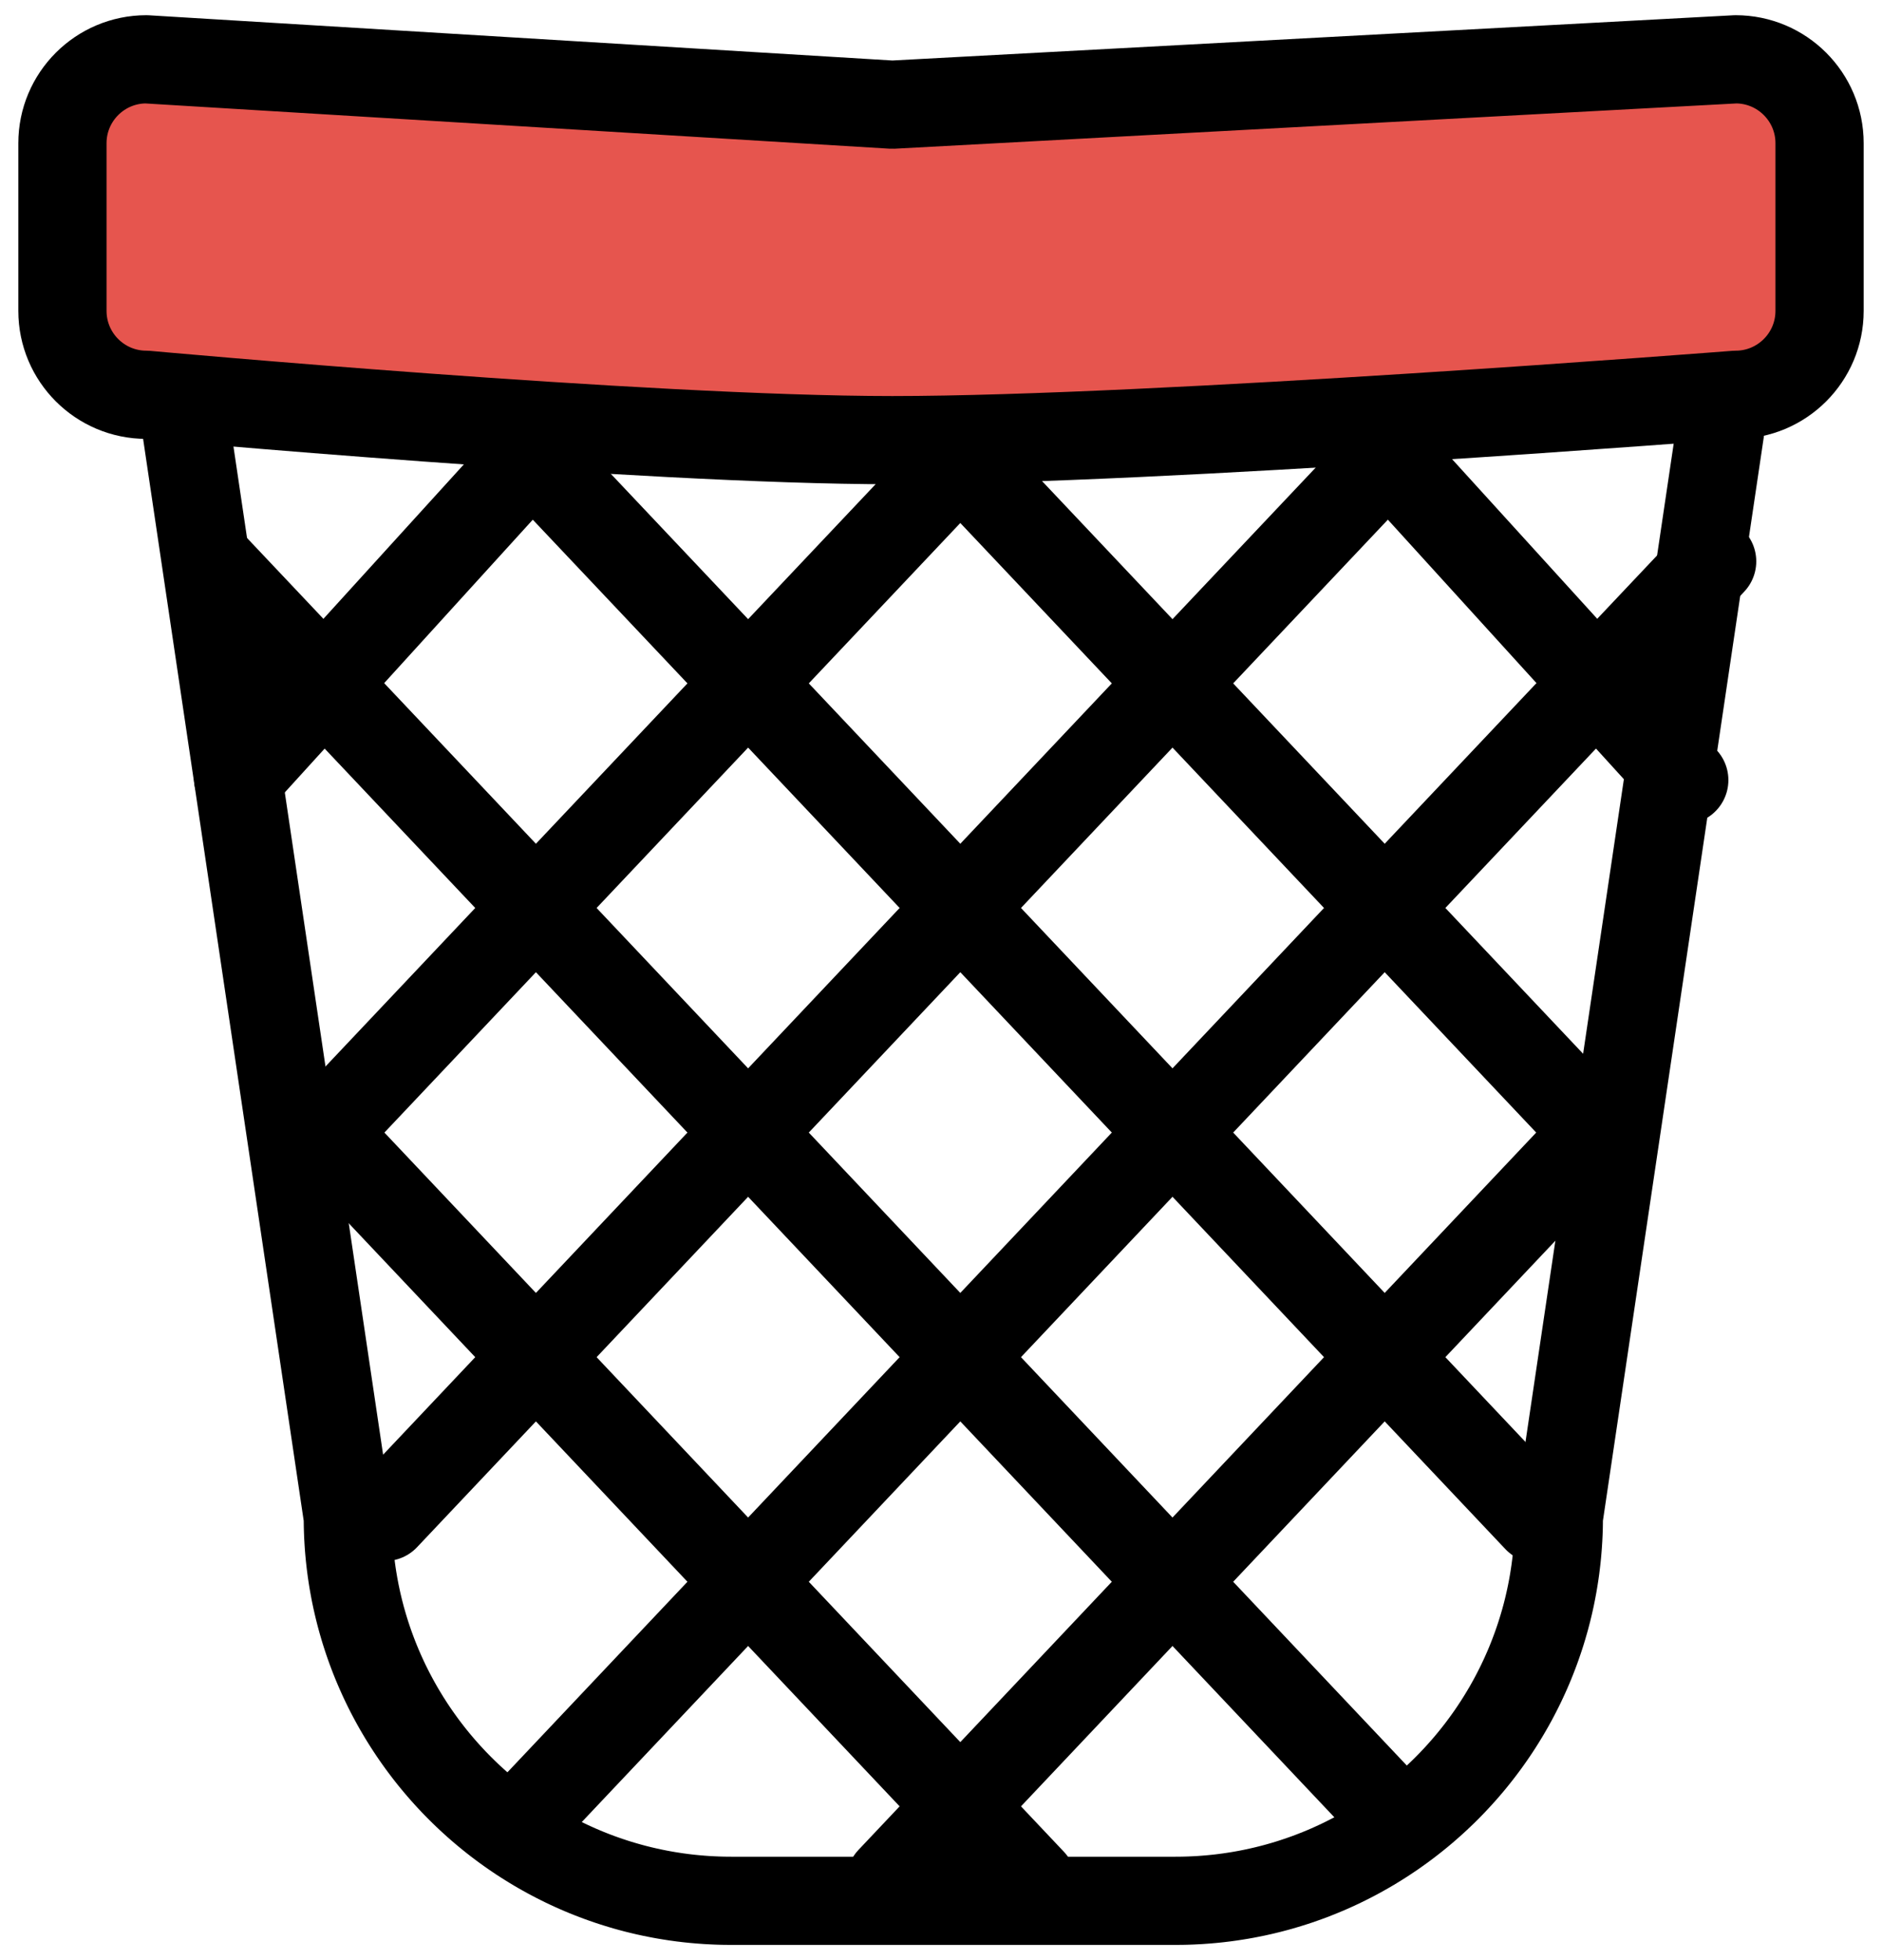 <?xml version="1.0" encoding="UTF-8" standalone="no"?><!DOCTYPE svg PUBLIC "-//W3C//DTD SVG 1.1//EN" "http://www.w3.org/Graphics/SVG/1.1/DTD/svg11.dtd"><svg width="100%" height="100%" viewBox="0 0 96 100" version="1.1" xmlns="http://www.w3.org/2000/svg" xmlns:xlink="http://www.w3.org/1999/xlink" xml:space="preserve" xmlns:serif="http://www.serif.com/" style="fill-rule:evenodd;clip-rule:evenodd;stroke-linecap:round;stroke-linejoin:round;stroke-miterlimit:1.5;"><g id="TRASH-highlight" serif:id="TRASH highlight"><path id="TRASH-highlight1" serif:id="TRASH highlight" d="M87.745,21.974c0,-10.795 -8.763,-11.33 -19.557,-11.33l-39.116,0c-10.794,0 -19.558,0.535 -19.558,11.33l8.229,55.442c0,10.794 8.763,19.558 19.558,19.558l22.658,0c10.794,0 19.558,-8.764 19.558,-19.558l8.228,-55.442Z" style="fill:#e4423a;fill-opacity:0;"/><path d="M68.696,8.395l0.507,0.001l0.504,0.003l0.502,0.004l0.499,0.006l0.497,0.008l0.494,0.01l0.491,0.012l0.487,0.015l0.245,0.009l0.242,0.01l0.242,0.01l0.24,0.011l0.24,0.012l0.239,0.012l0.239,0.014l0.237,0.015l0.236,0.015l0.236,0.017l0.235,0.018l0.234,0.019l0.233,0.019l0.232,0.021l0.231,0.023l0.23,0.023l0.23,0.025l0.228,0.026l0.227,0.027l0.227,0.029l0.225,0.03l0.224,0.032l0.224,0.033l0.222,0.035l0.221,0.036l0.221,0.038l0.219,0.04l0.218,0.041l0.217,0.043l0.216,0.045l0.215,0.047l0.214,0.048l0.212,0.051l0.212,0.052l0.21,0.055l0.21,0.057l0.208,0.059l0.207,0.061l0.205,0.063l0.205,0.066l0.203,0.068l0.202,0.07l0.2,0.073l0.199,0.075l0.198,0.078l0.197,0.081l0.195,0.083l0.194,0.086l0.192,0.089l0.19,0.092l0.189,0.095l0.188,0.098l0.185,0.101l0.184,0.104l0.178,0.104l0.095,0.058l0.09,0.055l0.089,0.057l0.089,0.057l0.088,0.058l0.088,0.059l0.088,0.059l0.086,0.061l0.087,0.062l0.086,0.062l0.085,0.063l0.085,0.064l0.084,0.065l0.083,0.065l0.083,0.067l0.083,0.067l0.082,0.069l0.081,0.069l0.08,0.07l0.08,0.071l0.08,0.072l0.078,0.072l0.078,0.074l0.077,0.075l0.077,0.075l0.076,0.076l0.075,0.077l0.074,0.078l0.074,0.079l0.072,0.08l0.073,0.081l0.071,0.081l0.071,0.083l0.07,0.083l0.069,0.084l0.068,0.085l0.067,0.086l0.067,0.087l0.066,0.087l0.064,0.089l0.064,0.089l0.064,0.09l0.062,0.091l0.062,0.092l0.06,0.093l0.06,0.093l0.059,0.094l0.058,0.096l0.057,0.095l0.056,0.097l0.055,0.098l0.054,0.098l0.054,0.099l0.052,0.1l0.052,0.1l0.05,0.102l0.05,0.102l0.049,0.103l0.047,0.104l0.047,0.104l0.046,0.105l0.045,0.106l0.044,0.107l0.043,0.107l0.042,0.108l0.042,0.109l0.04,0.11l0.039,0.11l0.038,0.111l0.038,0.112l0.036,0.113l0.035,0.113l0.035,0.113l0.033,0.115l0.033,0.115l0.032,0.116l0.03,0.117l0.03,0.117l0.029,0.118l0.028,0.119l0.027,0.12l0.026,0.12l0.025,0.12l0.024,0.122l0.023,0.122l0.023,0.123l0.021,0.124l0.02,0.124l0.02,0.125l0.018,0.126l0.018,0.126l0.017,0.128l0.016,0.128l0.014,0.128l0.014,0.13l0.013,0.13l0.013,0.13l0.011,0.132l0.01,0.132l0.01,0.133l0.008,0.133l0.008,0.135l0.006,0.135l0.006,0.136l0.005,0.136l0.004,0.138l0.003,0.138l0.003,0.139l0.001,0.139l0,0.133l-0.005,0.17l-0.019,0.168l-8.205,55.282l0,-0.029l-0.001,0.14l-0.002,0.14l-0.003,0.141l-0.004,0.139l-0.005,0.14l-0.006,0.14l-0.007,0.139l-0.007,0.139l-0.009,0.139l-0.009,0.138l-0.01,0.139l-0.011,0.138l-0.012,0.138l-0.012,0.138l-0.014,0.137l-0.014,0.137l-0.016,0.137l-0.016,0.137l-0.017,0.136l-0.017,0.137l-0.019,0.136l-0.019,0.135l-0.021,0.136l-0.021,0.135l-0.022,0.135l-0.023,0.135l-0.023,0.134l-0.025,0.134l-0.025,0.134l-0.026,0.134l-0.027,0.133l-0.027,0.133l-0.029,0.133l-0.029,0.132l-0.03,0.132l-0.031,0.132l-0.032,0.131l-0.032,0.132l-0.034,0.13l-0.034,0.131l-0.034,0.13l-0.036,0.13l-0.038,0.133l-0.074,0.255l-0.078,0.257l-0.081,0.255l-0.085,0.255l-0.087,0.252l-0.09,0.252l-0.094,0.25l-0.096,0.248l-0.099,0.247l-0.102,0.246l-0.105,0.244l-0.108,0.242l-0.111,0.241l-0.113,0.239l-0.117,0.238l-0.119,0.236l-0.122,0.234l-0.124,0.233l-0.128,0.231l-0.13,0.229l-0.132,0.227l-0.136,0.226l-0.138,0.224l-0.14,0.222l-0.143,0.22l-0.146,0.219l-0.148,0.216l-0.151,0.215l-0.153,0.213l-0.156,0.21l-0.158,0.209l-0.161,0.207l-0.163,0.205l-0.165,0.203l-0.168,0.201l-0.17,0.198l-0.173,0.197l-0.175,0.195l-0.177,0.192l-0.179,0.191l-0.182,0.188l-0.183,0.186l-0.186,0.184l-0.189,0.181l-0.19,0.179l-0.192,0.177l-0.195,0.175l-0.197,0.173l-0.198,0.17l-0.201,0.168l-0.203,0.165l-0.205,0.163l-0.207,0.161l-0.209,0.158l-0.211,0.156l-0.212,0.153l-0.215,0.151l-0.216,0.148l-0.219,0.146l-0.22,0.143l-0.222,0.14l-0.224,0.138l-0.226,0.136l-0.227,0.132l-0.23,0.13l-0.231,0.128l-0.232,0.124l-0.234,0.122l-0.236,0.119l-0.238,0.117l-0.239,0.113l-0.241,0.111l-0.242,0.108l-0.244,0.105l-0.246,0.102l-0.247,0.099l-0.248,0.097l-0.25,0.093l-0.252,0.09l-0.252,0.088l-0.255,0.084l-0.255,0.081l-0.257,0.078l-0.255,0.075l-0.133,0.037l-0.13,0.036l-0.13,0.034l-0.131,0.035l-0.131,0.033l-0.131,0.032l-0.131,0.032l-0.132,0.031l-0.132,0.03l-0.132,0.029l-0.133,0.029l-0.133,0.027l-0.133,0.027l-0.134,0.026l-0.134,0.026l-0.134,0.024l-0.134,0.024l-0.135,0.022l-0.135,0.022l-0.135,0.021l-0.136,0.021l-0.135,0.019l-0.136,0.019l-0.137,0.018l-0.136,0.016l-0.137,0.017l-0.137,0.015l-0.137,0.014l-0.138,0.014l-0.137,0.012l-0.138,0.012l-0.138,0.011l-0.139,0.01l-0.138,0.01l-0.139,0.008l-0.139,0.007l-0.14,0.007l-0.139,0.006l-0.14,0.005l-0.14,0.004l-0.14,0.003l-0.14,0.002l-0.141,0.001l-0.137,0.001l-22.665,0l-0.137,-0.001l-0.14,-0.001l-0.141,-0.002l-0.14,-0.003l-0.14,-0.004l-0.139,-0.005l-0.14,-0.006l-0.139,-0.007l-0.139,-0.007l-0.139,-0.008l-0.139,-0.01l-0.138,-0.01l-0.138,-0.011l-0.138,-0.012l-0.138,-0.012l-0.137,-0.014l-0.138,-0.014l-0.137,-0.015l-0.136,-0.017l-0.137,-0.016l-0.136,-0.018l-0.136,-0.019l-0.136,-0.019l-0.135,-0.021l-0.136,-0.021l-0.135,-0.022l-0.134,-0.022l-0.135,-0.024l-0.134,-0.024l-0.134,-0.026l-0.133,-0.026l-0.133,-0.027l-0.133,-0.027l-0.133,-0.029l-0.133,-0.029l-0.132,-0.03l-0.131,-0.031l-0.132,-0.032l-0.131,-0.032l-0.131,-0.033l-0.131,-0.035l-0.13,-0.034l-0.13,-0.036l-0.133,-0.037l-0.255,-0.075l-0.256,-0.078l-0.256,-0.081l-0.254,-0.084l-0.253,-0.088l-0.251,-0.09l-0.25,-0.093l-0.249,-0.097l-0.247,-0.099l-0.245,-0.102l-0.244,-0.105l-0.243,-0.108l-0.24,-0.111l-0.24,-0.113l-0.237,-0.117l-0.236,-0.119l-0.234,-0.122l-0.233,-0.124l-0.231,-0.128l-0.229,-0.13l-0.228,-0.132l-0.225,-0.136l-0.224,-0.138l-0.222,-0.14l-0.221,-0.143l-0.218,-0.146l-0.217,-0.148l-0.214,-0.151l-0.213,-0.153l-0.211,-0.156l-0.209,-0.158l-0.207,-0.161l-0.204,-0.163l-0.203,-0.165l-0.201,-0.168l-0.199,-0.17l-0.197,-0.173l-0.194,-0.175l-0.193,-0.177l-0.19,-0.179l-0.188,-0.181l-0.186,-0.184l-0.184,-0.186l-0.182,-0.188l-0.179,-0.191l-0.177,-0.192l-0.175,-0.195l-0.172,-0.197l-0.17,-0.198l-0.168,-0.201l-0.166,-0.203l-0.163,-0.205l-0.16,-0.207l-0.158,-0.209l-0.156,-0.21l-0.153,-0.213l-0.151,-0.215l-0.148,-0.216l-0.146,-0.219l-0.143,-0.22l-0.141,-0.222l-0.138,-0.224l-0.135,-0.226l-0.133,-0.227l-0.13,-0.229l-0.127,-0.231l-0.125,-0.233l-0.122,-0.234l-0.119,-0.236l-0.116,-0.238l-0.114,-0.239l-0.11,-0.241l-0.108,-0.242l-0.105,-0.244l-0.103,-0.246l-0.099,-0.247l-0.096,-0.248l-0.093,-0.25l-0.091,-0.252l-0.087,-0.252l-0.084,-0.255l-0.082,-0.255l-0.078,-0.257l-0.074,-0.255l-0.037,-0.133l-0.036,-0.13l-0.035,-0.13l-0.034,-0.131l-0.033,-0.13l-0.033,-0.132l-0.031,-0.131l-0.031,-0.132l-0.03,-0.132l-0.03,-0.132l-0.028,-0.133l-0.028,-0.133l-0.027,-0.133l-0.026,-0.134l-0.025,-0.134l-0.024,-0.134l-0.024,-0.134l-0.023,-0.135l-0.022,-0.135l-0.021,-0.135l-0.02,-0.136l-0.02,-0.135l-0.018,-0.136l-0.018,-0.136l-0.017,-0.137l-0.016,-0.137l-0.015,-0.137l-0.015,-0.137l-0.013,-0.137l-0.013,-0.138l-0.012,-0.138l-0.011,-0.138l-0.01,-0.139l-0.009,-0.138l-0.008,-0.139l-0.008,-0.139l-0.007,-0.139l-0.005,-0.14l-0.005,-0.14l-0.004,-0.14l-0.003,-0.14l-0.002,-0.14l-0.002,-0.14l0,0.028l-8.205,-55.281l-0.018,-0.168l-0.006,-0.17l0,-0.133l0.002,-0.139l0.002,-0.139l0.003,-0.138l0.004,-0.138l0.005,-0.136l0.006,-0.136l0.007,-0.135l0.007,-0.135l0.009,-0.133l0.009,-0.133l0.011,-0.132l0.011,-0.132l0.012,-0.131l0.013,-0.129l0.014,-0.13l0.015,-0.128l0.016,-0.128l0.016,-0.127l0.018,-0.127l0.019,-0.126l0.019,-0.125l0.021,-0.124l0.021,-0.124l0.022,-0.123l0.023,-0.122l0.024,-0.121l0.026,-0.121l0.026,-0.121l0.026,-0.119l0.028,-0.119l0.029,-0.118l0.03,-0.117l0.031,-0.117l0.031,-0.116l0.033,-0.115l0.033,-0.115l0.035,-0.113l0.035,-0.113l0.037,-0.113l0.037,-0.112l0.038,-0.111l0.04,-0.11l0.04,-0.11l0.041,-0.108l0.042,-0.109l0.043,-0.107l0.044,-0.107l0.045,-0.106l0.046,-0.105l0.047,-0.104l0.048,-0.104l0.048,-0.103l0.05,-0.102l0.051,-0.101l0.051,-0.101l0.053,-0.1l0.053,-0.099l0.054,-0.098l0.056,-0.098l0.056,-0.097l0.057,-0.095l0.058,-0.095l0.059,-0.095l0.059,-0.093l0.061,-0.093l0.061,-0.092l0.063,-0.091l0.063,-0.09l0.064,-0.089l0.065,-0.089l0.066,-0.087l0.066,-0.087l0.068,-0.086l0.068,-0.085l0.069,-0.084l0.07,-0.083l0.07,-0.083l0.072,-0.081l0.072,-0.081l0.073,-0.08l0.073,-0.079l0.075,-0.078l0.075,-0.077l0.076,-0.076l0.076,-0.075l0.078,-0.075l0.077,-0.074l0.079,-0.072l0.079,-0.072l0.08,-0.071l0.081,-0.07l0.081,-0.069l0.082,-0.069l0.082,-0.067l0.083,-0.067l0.083,-0.065l0.085,-0.065l0.084,-0.064l0.086,-0.063l0.085,-0.062l0.087,-0.062l0.087,-0.061l0.087,-0.059l0.088,-0.059l0.089,-0.058l0.088,-0.057l0.09,-0.057l0.09,-0.055l0.094,-0.058l0.178,-0.104l0.184,-0.104l0.186,-0.101l0.187,-0.098l0.189,-0.095l0.191,-0.092l0.192,-0.089l0.194,-0.086l0.195,-0.083l0.196,-0.081l0.198,-0.078l0.199,-0.075l0.201,-0.073l0.202,-0.07l0.203,-0.068l0.204,-0.066l0.206,-0.063l0.207,-0.061l0.208,-0.059l0.209,-0.057l0.21,-0.055l0.212,-0.052l0.213,-0.051l0.213,-0.048l0.215,-0.047l0.216,-0.045l0.217,-0.043l0.219,-0.041l0.219,-0.04l0.22,-0.038l0.221,-0.036l0.223,-0.035l0.223,-0.033l0.225,-0.032l0.225,-0.03l0.226,-0.029l0.228,-0.027l0.228,-0.026l0.229,-0.025l0.23,-0.023l0.232,-0.023l0.232,-0.021l0.233,-0.019l0.234,-0.019l0.234,-0.018l0.236,-0.017l0.237,-0.015l0.237,-0.015l0.238,-0.014l0.239,-0.012l0.24,-0.012l0.241,-0.011l0.241,-0.01l0.243,-0.01l0.244,-0.009l0.487,-0.015l0.491,-0.012l0.495,-0.01l0.496,-0.008l0.5,-0.006l0.502,-0.004l0.504,-0.003l0.506,-0.001l0.508,-0.001l39.118,0l0.507,0.001Zm-39.623,4.499l-0.501,0.001l-0.497,0.001l-0.492,0.003l-0.487,0.004l-0.483,0.006l-0.477,0.007l-0.473,0.01l-0.467,0.012l-0.464,0.014l-0.227,0.008l-0.227,0.009l-0.226,0.009l-0.225,0.011l-0.223,0.011l-0.221,0.012l-0.22,0.012l-0.218,0.014l-0.216,0.014l-0.215,0.015l-0.213,0.016l-0.212,0.017l-0.209,0.018l-0.208,0.019l-0.206,0.02l-0.205,0.021l-0.202,0.022l-0.201,0.022l-0.199,0.024l-0.196,0.025l-0.195,0.027l-0.193,0.027l-0.191,0.028l-0.188,0.03l-0.187,0.03l-0.185,0.032l-0.182,0.033l-0.18,0.034l-0.178,0.035l-0.176,0.037l-0.174,0.038l-0.171,0.039l-0.169,0.04l-0.167,0.041l-0.164,0.043l-0.162,0.044l-0.16,0.045l-0.157,0.046l-0.155,0.048l-0.153,0.049l-0.149,0.05l-0.148,0.051l-0.145,0.053l-0.142,0.054l-0.14,0.055l-0.138,0.056l-0.134,0.058l-0.133,0.059l-0.129,0.06l-0.128,0.061l-0.124,0.063l-0.123,0.064l-0.119,0.065l-0.118,0.066l-0.119,0.07l-0.052,0.032l-0.056,0.034l-0.055,0.035l-0.055,0.035l-0.054,0.036l-0.053,0.036l-0.053,0.036l-0.052,0.036l-0.052,0.037l-0.051,0.037l-0.051,0.037l-0.049,0.038l-0.05,0.038l-0.049,0.038l-0.048,0.039l-0.048,0.039l-0.047,0.04l-0.047,0.04l-0.046,0.04l-0.045,0.04l-0.045,0.041l-0.045,0.041l-0.044,0.042l-0.044,0.042l-0.043,0.042l-0.042,0.043l-0.042,0.043l-0.042,0.044l-0.041,0.044l-0.041,0.045l-0.04,0.045l-0.04,0.045l-0.039,0.046l-0.039,0.046l-0.038,0.047l-0.038,0.048l-0.038,0.047l-0.037,0.048l-0.037,0.049l-0.036,0.05l-0.036,0.05l-0.035,0.05l-0.035,0.051l-0.035,0.052l-0.034,0.052l-0.034,0.053l-0.033,0.053l-0.033,0.055l-0.032,0.054l-0.033,0.056l-0.031,0.056l-0.032,0.056l-0.031,0.058l-0.03,0.058l-0.03,0.059l-0.03,0.059l-0.029,0.06l-0.029,0.061l-0.029,0.062l-0.028,0.063l-0.027,0.063l-0.027,0.064l-0.027,0.065l-0.027,0.066l-0.025,0.066l-0.026,0.068l-0.025,0.068l-0.025,0.069l-0.024,0.07l-0.023,0.071l-0.024,0.072l-0.022,0.073l-0.023,0.073l-0.022,0.075l-0.021,0.075l-0.021,0.077l-0.02,0.077l-0.02,0.078l-0.019,0.079l-0.019,0.08l-0.018,0.082l-0.018,0.082l-0.017,0.083l-0.017,0.084l-0.016,0.085l-0.016,0.086l-0.015,0.087l-0.014,0.088l-0.014,0.09l-0.014,0.09l-0.012,0.091l-0.012,0.092l-0.012,0.094l-0.011,0.094l-0.01,0.095l-0.01,0.097l-0.009,0.097l-0.008,0.099l-0.008,0.1l-0.007,0.1l-0.007,0.102l-0.006,0.103l-0.005,0.104l-0.004,0.105l-0.004,0.106l-0.003,0.108l-0.003,0.108l-0.002,0.109l0,0.062l8.203,55.273l0.018,0.161l0.007,0.162l0,0.119l0.001,0.112l0.002,0.112l0.002,0.111l0.004,0.112l0.003,0.111l0.005,0.111l0.005,0.111l0.006,0.11l0.007,0.111l0.007,0.11l0.008,0.11l0.009,0.11l0.009,0.109l0.011,0.11l0.01,0.109l0.012,0.109l0.012,0.109l0.013,0.108l0.013,0.108l0.014,0.108l0.015,0.108l0.015,0.108l0.016,0.107l0.017,0.108l0.018,0.107l0.018,0.107l0.018,0.106l0.02,0.106l0.02,0.106l0.02,0.106l0.022,0.106l0.022,0.105l0.022,0.105l0.023,0.105l0.024,0.105l0.025,0.104l0.025,0.105l0.025,0.104l0.027,0.103l0.027,0.104l0.027,0.103l0.029,0.103l0.028,0.099l0.06,0.208l0.062,0.203l0.064,0.203l0.067,0.201l0.069,0.2l0.072,0.199l0.074,0.198l0.076,0.197l0.079,0.196l0.081,0.195l0.083,0.193l0.086,0.192l0.087,0.191l0.09,0.19l0.093,0.188l0.094,0.187l0.097,0.186l0.099,0.185l0.101,0.183l0.103,0.182l0.105,0.18l0.108,0.179l0.109,0.178l0.112,0.176l0.113,0.175l0.116,0.174l0.118,0.172l0.12,0.17l0.121,0.169l0.124,0.168l0.126,0.166l0.127,0.164l0.13,0.163l0.131,0.161l0.134,0.16l0.135,0.158l0.137,0.156l0.139,0.155l0.141,0.153l0.142,0.151l0.145,0.15l0.146,0.148l0.148,0.146l0.149,0.144l0.152,0.143l0.153,0.14l0.154,0.139l0.157,0.138l0.158,0.135l0.159,0.133l0.162,0.132l0.162,0.129l0.165,0.128l0.166,0.126l0.167,0.123l0.169,0.122l0.171,0.12l0.172,0.117l0.173,0.116l0.175,0.114l0.176,0.111l0.178,0.11l0.179,0.107l0.181,0.106l0.182,0.103l0.183,0.101l0.184,0.099l0.186,0.096l0.187,0.095l0.189,0.092l0.189,0.09l0.191,0.088l0.193,0.086l0.193,0.083l0.194,0.081l0.196,0.078l0.197,0.077l0.198,0.074l0.199,0.071l0.2,0.069l0.202,0.067l0.202,0.065l0.204,0.062l0.208,0.06l0.099,0.028l0.103,0.028l0.103,0.028l0.103,0.027l0.104,0.026l0.104,0.026l0.104,0.025l0.105,0.024l0.104,0.024l0.105,0.023l0.105,0.023l0.106,0.022l0.105,0.021l0.106,0.021l0.106,0.02l0.107,0.019l0.106,0.019l0.107,0.018l0.107,0.017l0.107,0.017l0.107,0.016l0.108,0.016l0.108,0.014l0.108,0.015l0.108,0.013l0.109,0.013l0.109,0.012l0.109,0.011l0.109,0.011l0.109,0.01l0.11,0.009l0.11,0.009l0.11,0.008l0.11,0.008l0.11,0.006l0.111,0.006l0.111,0.005l0.111,0.005l0.111,0.004l0.111,0.003l0.112,0.003l0.111,0.001l0.112,0.001l0.116,0.001l22.651,0l0.116,-0.001l0.112,-0.001l0.112,-0.001l0.111,-0.003l0.112,-0.003l0.111,-0.004l0.111,-0.005l0.11,-0.005l0.111,-0.006l0.111,-0.006l0.11,-0.008l0.11,-0.008l0.11,-0.009l0.109,-0.009l0.11,-0.01l0.109,-0.011l0.109,-0.011l0.109,-0.012l0.108,-0.013l0.108,-0.013l0.108,-0.015l0.108,-0.014l0.108,-0.016l0.107,-0.016l0.108,-0.017l0.107,-0.017l0.106,-0.018l0.107,-0.019l0.106,-0.019l0.106,-0.02l0.106,-0.021l0.106,-0.021l0.105,-0.022l0.105,-0.023l0.105,-0.023l0.105,-0.024l0.104,-0.024l0.104,-0.025l0.104,-0.026l0.104,-0.026l0.103,-0.027l0.104,-0.028l0.103,-0.028l0.099,-0.028l0.208,-0.06l0.203,-0.062l0.203,-0.065l0.201,-0.067l0.2,-0.069l0.199,-0.071l0.198,-0.074l0.197,-0.077l0.196,-0.078l0.195,-0.081l0.193,-0.083l0.192,-0.086l0.191,-0.088l0.19,-0.09l0.188,-0.092l0.187,-0.095l0.186,-0.096l0.185,-0.099l0.183,-0.101l0.182,-0.103l0.18,-0.106l0.179,-0.107l0.178,-0.11l0.176,-0.111l0.175,-0.114l0.174,-0.116l0.172,-0.117l0.17,-0.12l0.169,-0.122l0.168,-0.123l0.166,-0.126l0.164,-0.128l0.163,-0.129l0.161,-0.132l0.16,-0.133l0.158,-0.135l0.156,-0.138l0.155,-0.139l0.153,-0.14l0.151,-0.143l0.15,-0.144l0.148,-0.146l0.146,-0.148l0.144,-0.15l0.143,-0.151l0.14,-0.153l0.139,-0.155l0.137,-0.156l0.136,-0.158l0.133,-0.16l0.131,-0.161l0.13,-0.163l0.128,-0.164l0.125,-0.166l0.124,-0.168l0.122,-0.169l0.12,-0.17l0.117,-0.172l0.116,-0.174l0.114,-0.175l0.111,-0.176l0.11,-0.178l0.107,-0.179l0.106,-0.18l0.103,-0.182l0.101,-0.183l0.099,-0.185l0.096,-0.186l0.095,-0.187l0.092,-0.188l0.09,-0.19l0.088,-0.191l0.085,-0.192l0.084,-0.193l0.081,-0.195l0.078,-0.196l0.076,-0.197l0.074,-0.198l0.072,-0.199l0.069,-0.2l0.067,-0.201l0.064,-0.203l0.062,-0.203l0.061,-0.208l0.028,-0.099l0.028,-0.103l0.028,-0.103l0.027,-0.104l0.026,-0.103l0.026,-0.104l0.025,-0.105l0.024,-0.104l0.024,-0.105l0.023,-0.105l0.023,-0.105l0.022,-0.105l0.021,-0.106l0.021,-0.106l0.02,-0.106l0.019,-0.106l0.019,-0.107l0.018,-0.106l0.017,-0.107l0.017,-0.108l0.016,-0.107l0.016,-0.108l0.014,-0.108l0.014,-0.108l0.014,-0.108l0.013,-0.109l0.012,-0.108l0.011,-0.109l0.011,-0.109l0.01,-0.11l0.009,-0.109l0.009,-0.11l0.008,-0.11l0.007,-0.11l0.007,-0.111l0.006,-0.11l0.005,-0.111l0.005,-0.111l0.004,-0.111l0.003,-0.112l0.002,-0.111l0.002,-0.112l0.001,-0.112l0.001,-0.119l0.006,-0.162l0.018,-0.161l8.204,-55.273l-0.001,-0.062l-0.002,-0.109l-0.002,-0.108l-0.003,-0.108l-0.004,-0.106l-0.005,-0.105l-0.005,-0.104l-0.006,-0.103l-0.006,-0.102l-0.007,-0.101l-0.008,-0.099l-0.009,-0.099l-0.009,-0.097l-0.009,-0.097l-0.011,-0.095l-0.011,-0.094l-0.011,-0.094l-0.012,-0.092l-0.013,-0.091l-0.013,-0.091l-0.014,-0.089l-0.015,-0.088l-0.015,-0.087l-0.015,-0.086l-0.016,-0.085l-0.017,-0.084l-0.017,-0.083l-0.018,-0.083l-0.019,-0.081l-0.018,-0.08l-0.02,-0.079l-0.019,-0.078l-0.021,-0.077l-0.021,-0.077l-0.021,-0.075l-0.022,-0.075l-0.022,-0.073l-0.023,-0.073l-0.023,-0.072l-0.024,-0.071l-0.024,-0.07l-0.025,-0.069l-0.025,-0.068l-0.025,-0.067l-0.026,-0.067l-0.026,-0.066l-0.027,-0.065l-0.027,-0.064l-0.028,-0.063l-0.028,-0.063l-0.029,-0.062l-0.028,-0.061l-0.03,-0.06l-0.029,-0.059l-0.031,-0.059l-0.03,-0.058l-0.031,-0.058l-0.031,-0.056l-0.032,-0.056l-0.032,-0.056l-0.033,-0.055l-0.033,-0.054l-0.033,-0.053l-0.034,-0.053l-0.034,-0.052l-0.035,-0.052l-0.034,-0.051l-0.036,-0.05l-0.036,-0.05l-0.036,-0.05l-0.037,-0.048l-0.037,-0.049l-0.037,-0.048l-0.038,-0.047l-0.039,-0.047l-0.038,-0.046l-0.04,-0.046l-0.04,-0.045l-0.04,-0.045l-0.04,-0.045l-0.042,-0.044l-0.041,-0.044l-0.042,-0.043l-0.043,-0.043l-0.043,-0.042l-0.043,-0.042l-0.044,-0.042l-0.045,-0.041l-0.045,-0.041l-0.046,-0.04l-0.046,-0.041l-0.047,-0.039l-0.047,-0.04l-0.047,-0.039l-0.049,-0.038l-0.049,-0.039l-0.049,-0.038l-0.05,-0.038l-0.051,-0.037l-0.051,-0.037l-0.051,-0.037l-0.053,-0.036l-0.052,-0.036l-0.054,-0.036l-0.054,-0.036l-0.055,-0.035l-0.055,-0.035l-0.056,-0.034l-0.052,-0.032l-0.119,-0.07l-0.117,-0.066l-0.12,-0.065l-0.122,-0.064l-0.125,-0.063l-0.127,-0.061l-0.13,-0.06l-0.132,-0.059l-0.135,-0.058l-0.137,-0.056l-0.14,-0.055l-0.143,-0.054l-0.145,-0.053l-0.147,-0.051l-0.15,-0.05l-0.152,-0.049l-0.155,-0.048l-0.157,-0.046l-0.16,-0.045l-0.162,-0.044l-0.165,-0.043l-0.166,-0.041l-0.169,-0.04l-0.172,-0.039l-0.173,-0.038l-0.176,-0.037l-0.178,-0.035l-0.181,-0.034l-0.182,-0.033l-0.184,-0.032l-0.187,-0.03l-0.189,-0.03l-0.191,-0.028l-0.192,-0.027l-0.195,-0.027l-0.197,-0.025l-0.199,-0.024l-0.2,-0.022l-0.203,-0.022l-0.204,-0.021l-0.206,-0.02l-0.208,-0.019l-0.21,-0.018l-0.211,-0.017l-0.214,-0.016l-0.214,-0.015l-0.217,-0.014l-0.218,-0.014l-0.22,-0.012l-0.221,-0.012l-0.223,-0.011l-0.224,-0.011l-0.226,-0.009l-0.227,-0.009l-0.228,-0.008l-0.463,-0.014l-0.468,-0.012l-0.472,-0.01l-0.478,-0.007l-0.483,-0.006l-0.487,-0.004l-0.492,-0.003l-0.496,-0.001l-0.501,-0.001l-39.114,0Z"/><g><g id="NET-2" serif:id="NET 2"><path d="M12.145,39.703l26.418,-29.059" style="fill:none;stroke:#000;stroke-width:4.5px;"/><path d="M61.04,10.644l-45.069,47.711l45.069,-47.711Z" style="fill:none;stroke:#000;stroke-width:4.5px;"/><path d="M79.844,13.655l-60.206,63.734l60.206,-63.734Z" style="fill:none;stroke:#000;stroke-width:4.5px;"/><path d="M87.336,28.64l-60.206,63.734l60.206,-63.734Z" style="fill:none;stroke:#000;stroke-width:4.5px;"/><path d="M81.691,57.532l-36.267,38.392l36.267,-38.392Z" style="fill:none;stroke:#000;stroke-width:4.5px;"/></g><g id="NET-1" serif:id="NET 1"><path d="M85.914,39.798l-26.417,-29.058" style="fill:none;stroke:#000;stroke-width:4.5px;"/><path d="M37.02,10.74l45.069,47.71l-45.069,-47.71Z" style="fill:none;stroke:#000;stroke-width:4.5px;"/><path d="M18.216,13.75l60.206,63.734l-60.206,-63.734Z" style="fill:none;stroke:#000;stroke-width:4.5px;"/><path d="M10.723,28.735l60.206,63.734l-60.206,-63.734Z" style="fill:none;stroke:#000;stroke-width:4.5px;"/><path d="M16.369,57.628l36.266,38.391l-36.266,-38.391Z" style="fill:none;stroke:#000;stroke-width:4.5px;"/></g></g><path d="M92.815,7.305c0,-2.362 -1.918,-4.279 -4.279,-4.279l-43.021,2.314l-38.051,-2.314c-2.361,0 -4.279,1.917 -4.279,4.279l0,8.557c0,2.362 1.918,4.279 4.279,4.279c0,0 25.344,2.314 38.051,2.314c13.512,0 43.021,-2.314 43.021,-2.314c2.361,0 4.279,-1.917 4.279,-4.279l0,-8.557Z" style="fill:#e6554e;stroke:#000;stroke-width:4.5px;"/></g></svg>